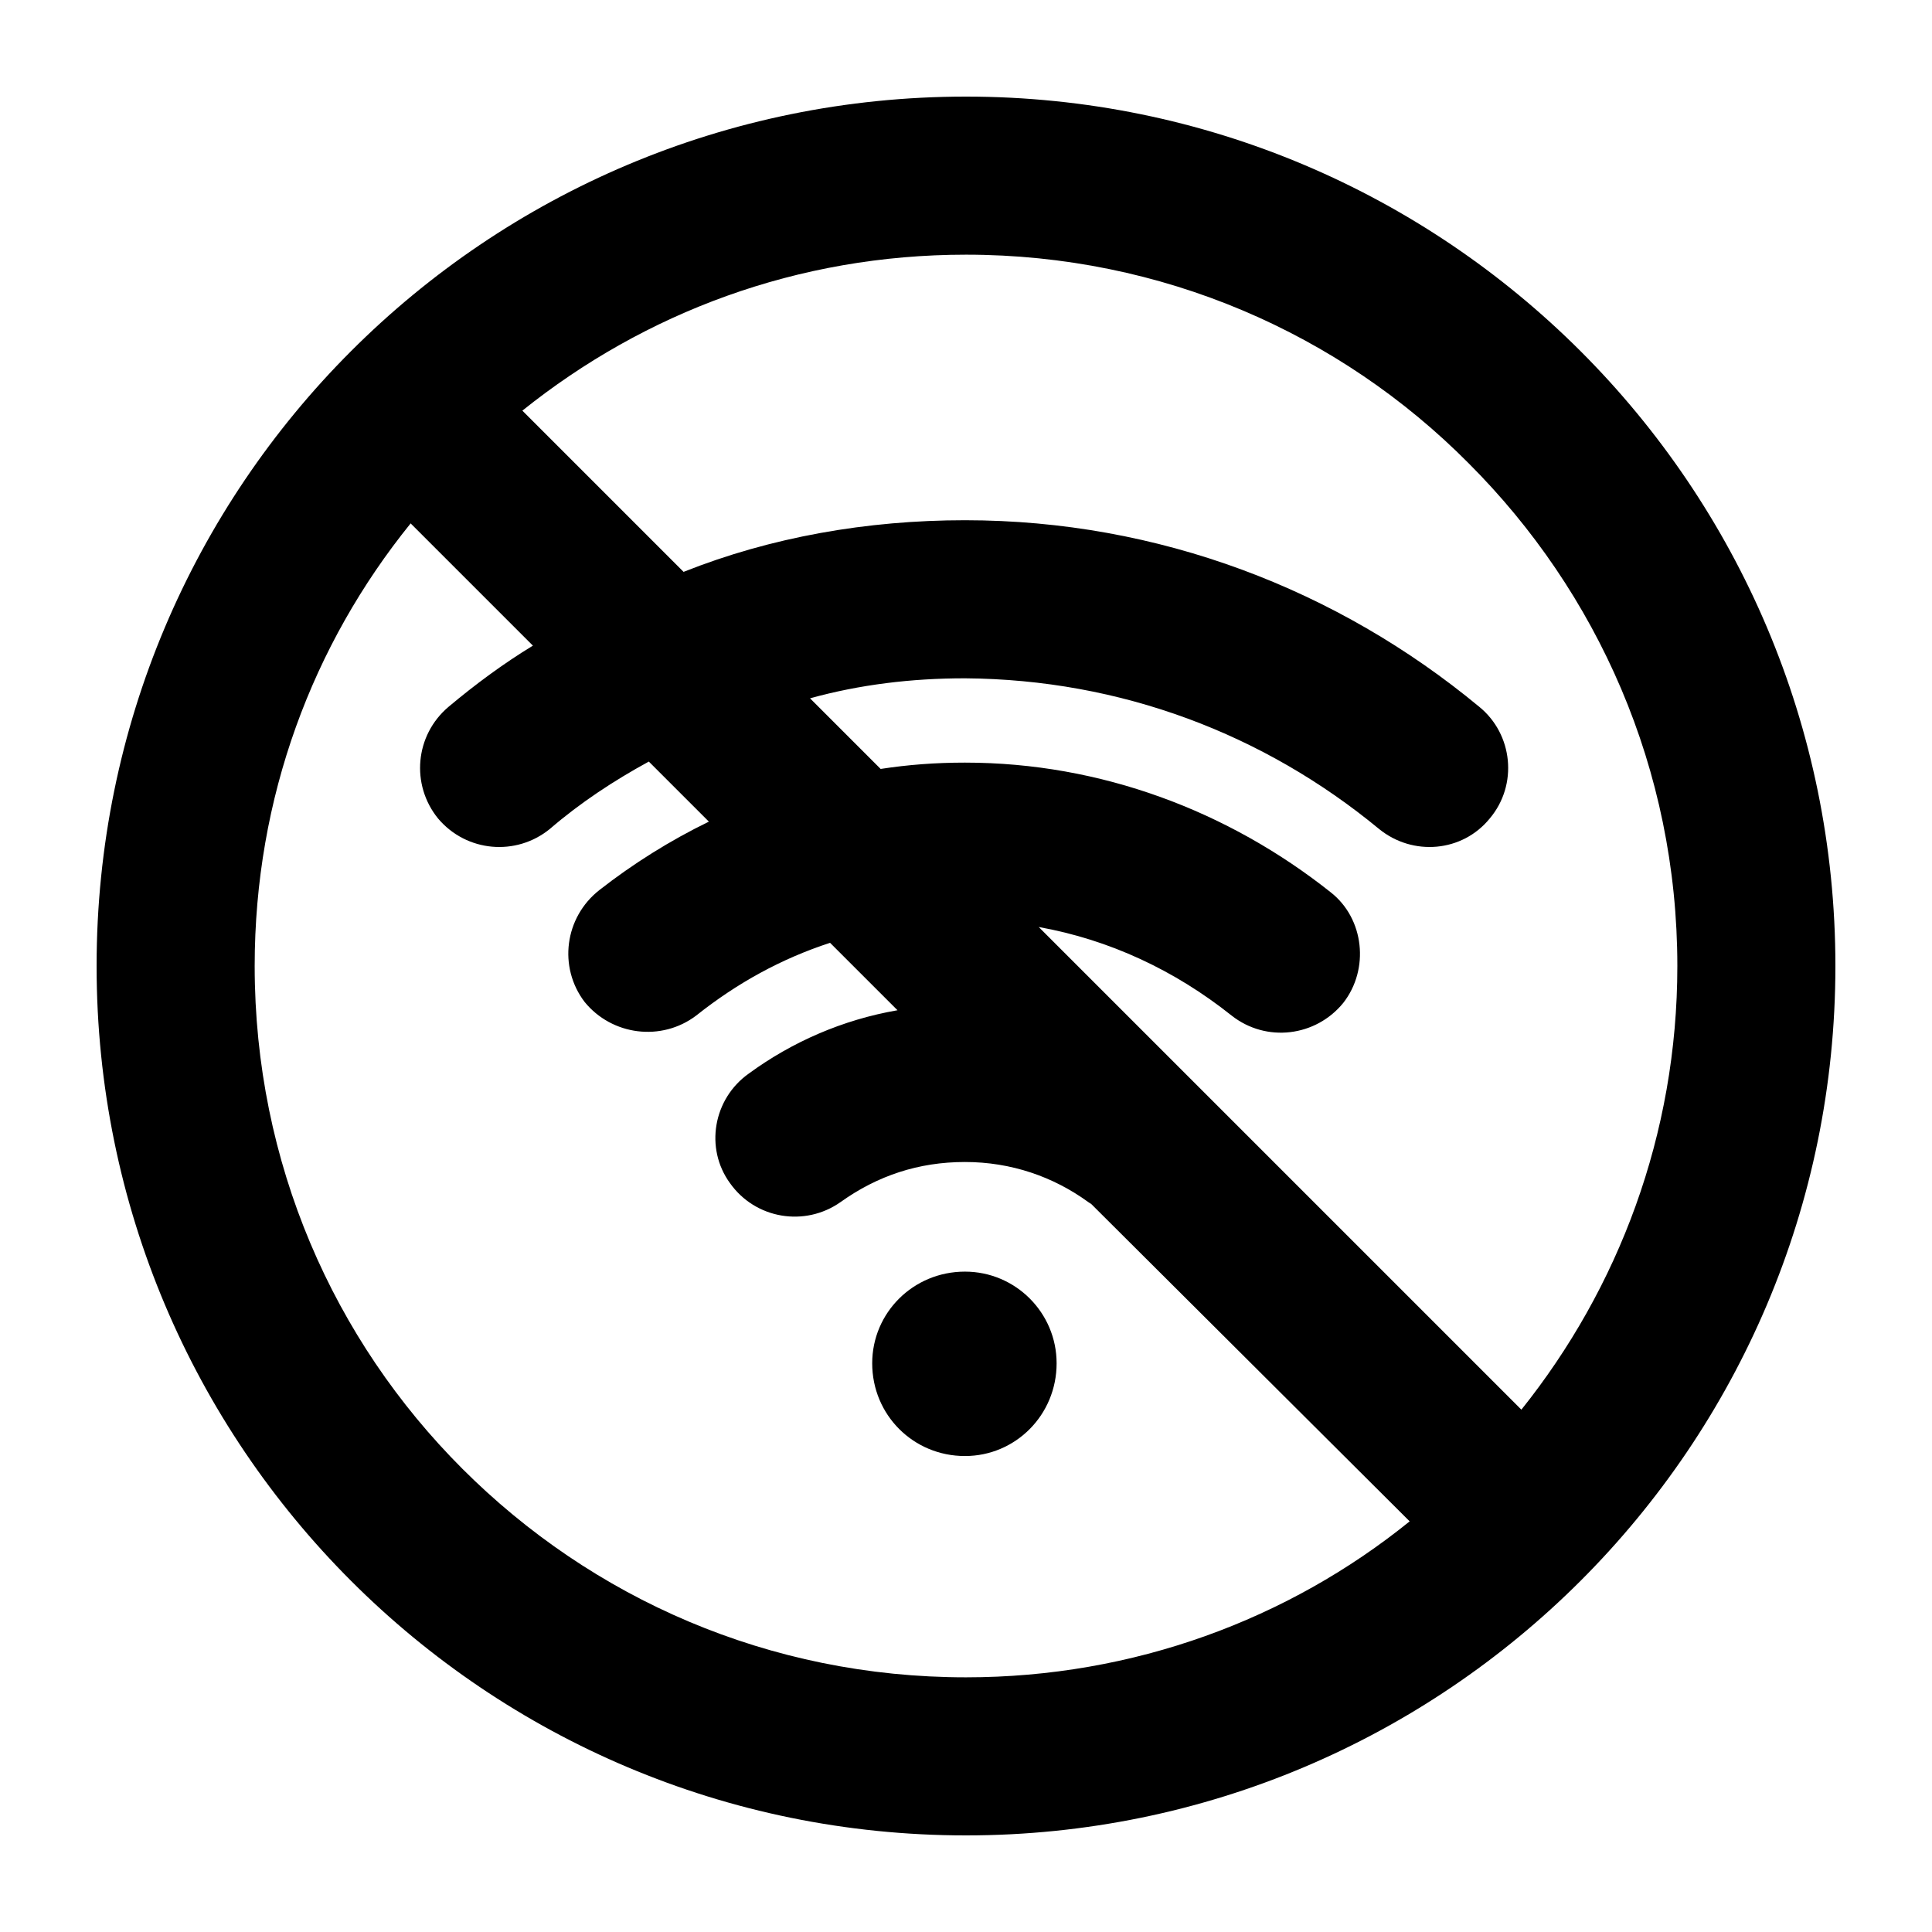 <svg height='300px' width='300px'  fill="#000000" xmlns="http://www.w3.org/2000/svg" xmlns:xlink="http://www.w3.org/1999/xlink" version="1.1" x="0px" y="0px" viewBox="0 0 100 100" enable-background="new 0 0 100 100" xml:space="preserve"><g><g><g><path d="M49.945,75.364c-2.673,0-4.8-2.127-4.8-4.8c0-2.618,2.127-4.745,4.8-4.745c2.618,0,4.745,2.127,4.745,4.745     C54.691,73.236,52.564,75.364,49.945,75.364z"></path><path d="M49.945,35.109c-2.782,0-5.455,0.327-8.018,1.036l3.655,3.655c1.418-0.218,2.836-0.327,4.364-0.327     c7.036,0,13.636,2.509,18.927,6.709c1.745,1.364,2.018,3.982,0.655,5.727c-1.418,1.745-3.982,2.073-5.782,0.655     c-2.945-2.345-6.327-3.927-9.982-4.582l24.982,24.982c5.018-6.273,8.073-14.236,8.073-22.964c0-10.2-4.145-19.364-10.8-26.018     c-6.655-6.709-15.873-10.8-26.018-10.8c-8.727,0-16.636,3-22.964,8.073l8.345,8.345c4.527-1.8,9.491-2.673,14.564-2.673     c10.036,0,19.309,3.6,26.618,9.655c1.745,1.418,2.018,4.036,0.545,5.782c-1.418,1.745-3.982,1.964-5.727,0.545     C65.436,38,58.018,35.164,49.945,35.109z M21.255,27.091C16.182,33.364,13.182,41.273,13.182,50     c0,10.2,4.091,19.364,10.745,26.018c6.709,6.709,15.873,10.8,26.073,10.8c8.673,0,16.691-3,22.964-8.073L56.491,62.327     l-0.164-0.109c-1.8-1.309-3.982-2.073-6.382-2.073c-2.4,0-4.527,0.709-6.436,2.073c-1.855,1.309-4.418,0.873-5.727-0.982     c-1.309-1.8-0.873-4.364,0.982-5.673c2.236-1.636,4.855-2.782,7.691-3.273L42.964,48.8c-2.509,0.818-4.8,2.073-6.927,3.764     c-1.8,1.364-4.364,1.036-5.782-0.709c-1.364-1.8-1.036-4.364,0.764-5.782c1.745-1.364,3.655-2.564,5.673-3.545l-3.109-3.109     c-1.8,0.982-3.545,2.127-5.127,3.491c-1.745,1.418-4.309,1.2-5.782-0.545c-1.418-1.745-1.2-4.309,0.545-5.782     c1.364-1.145,2.836-2.236,4.364-3.164L21.255,27.091z M5,50C5,25.127,25.127,5,50,5c24.818,0,45,20.127,45,45S74.818,95,50,95     C25.127,95,5,74.873,5,50z"></path></g></g></g></svg>